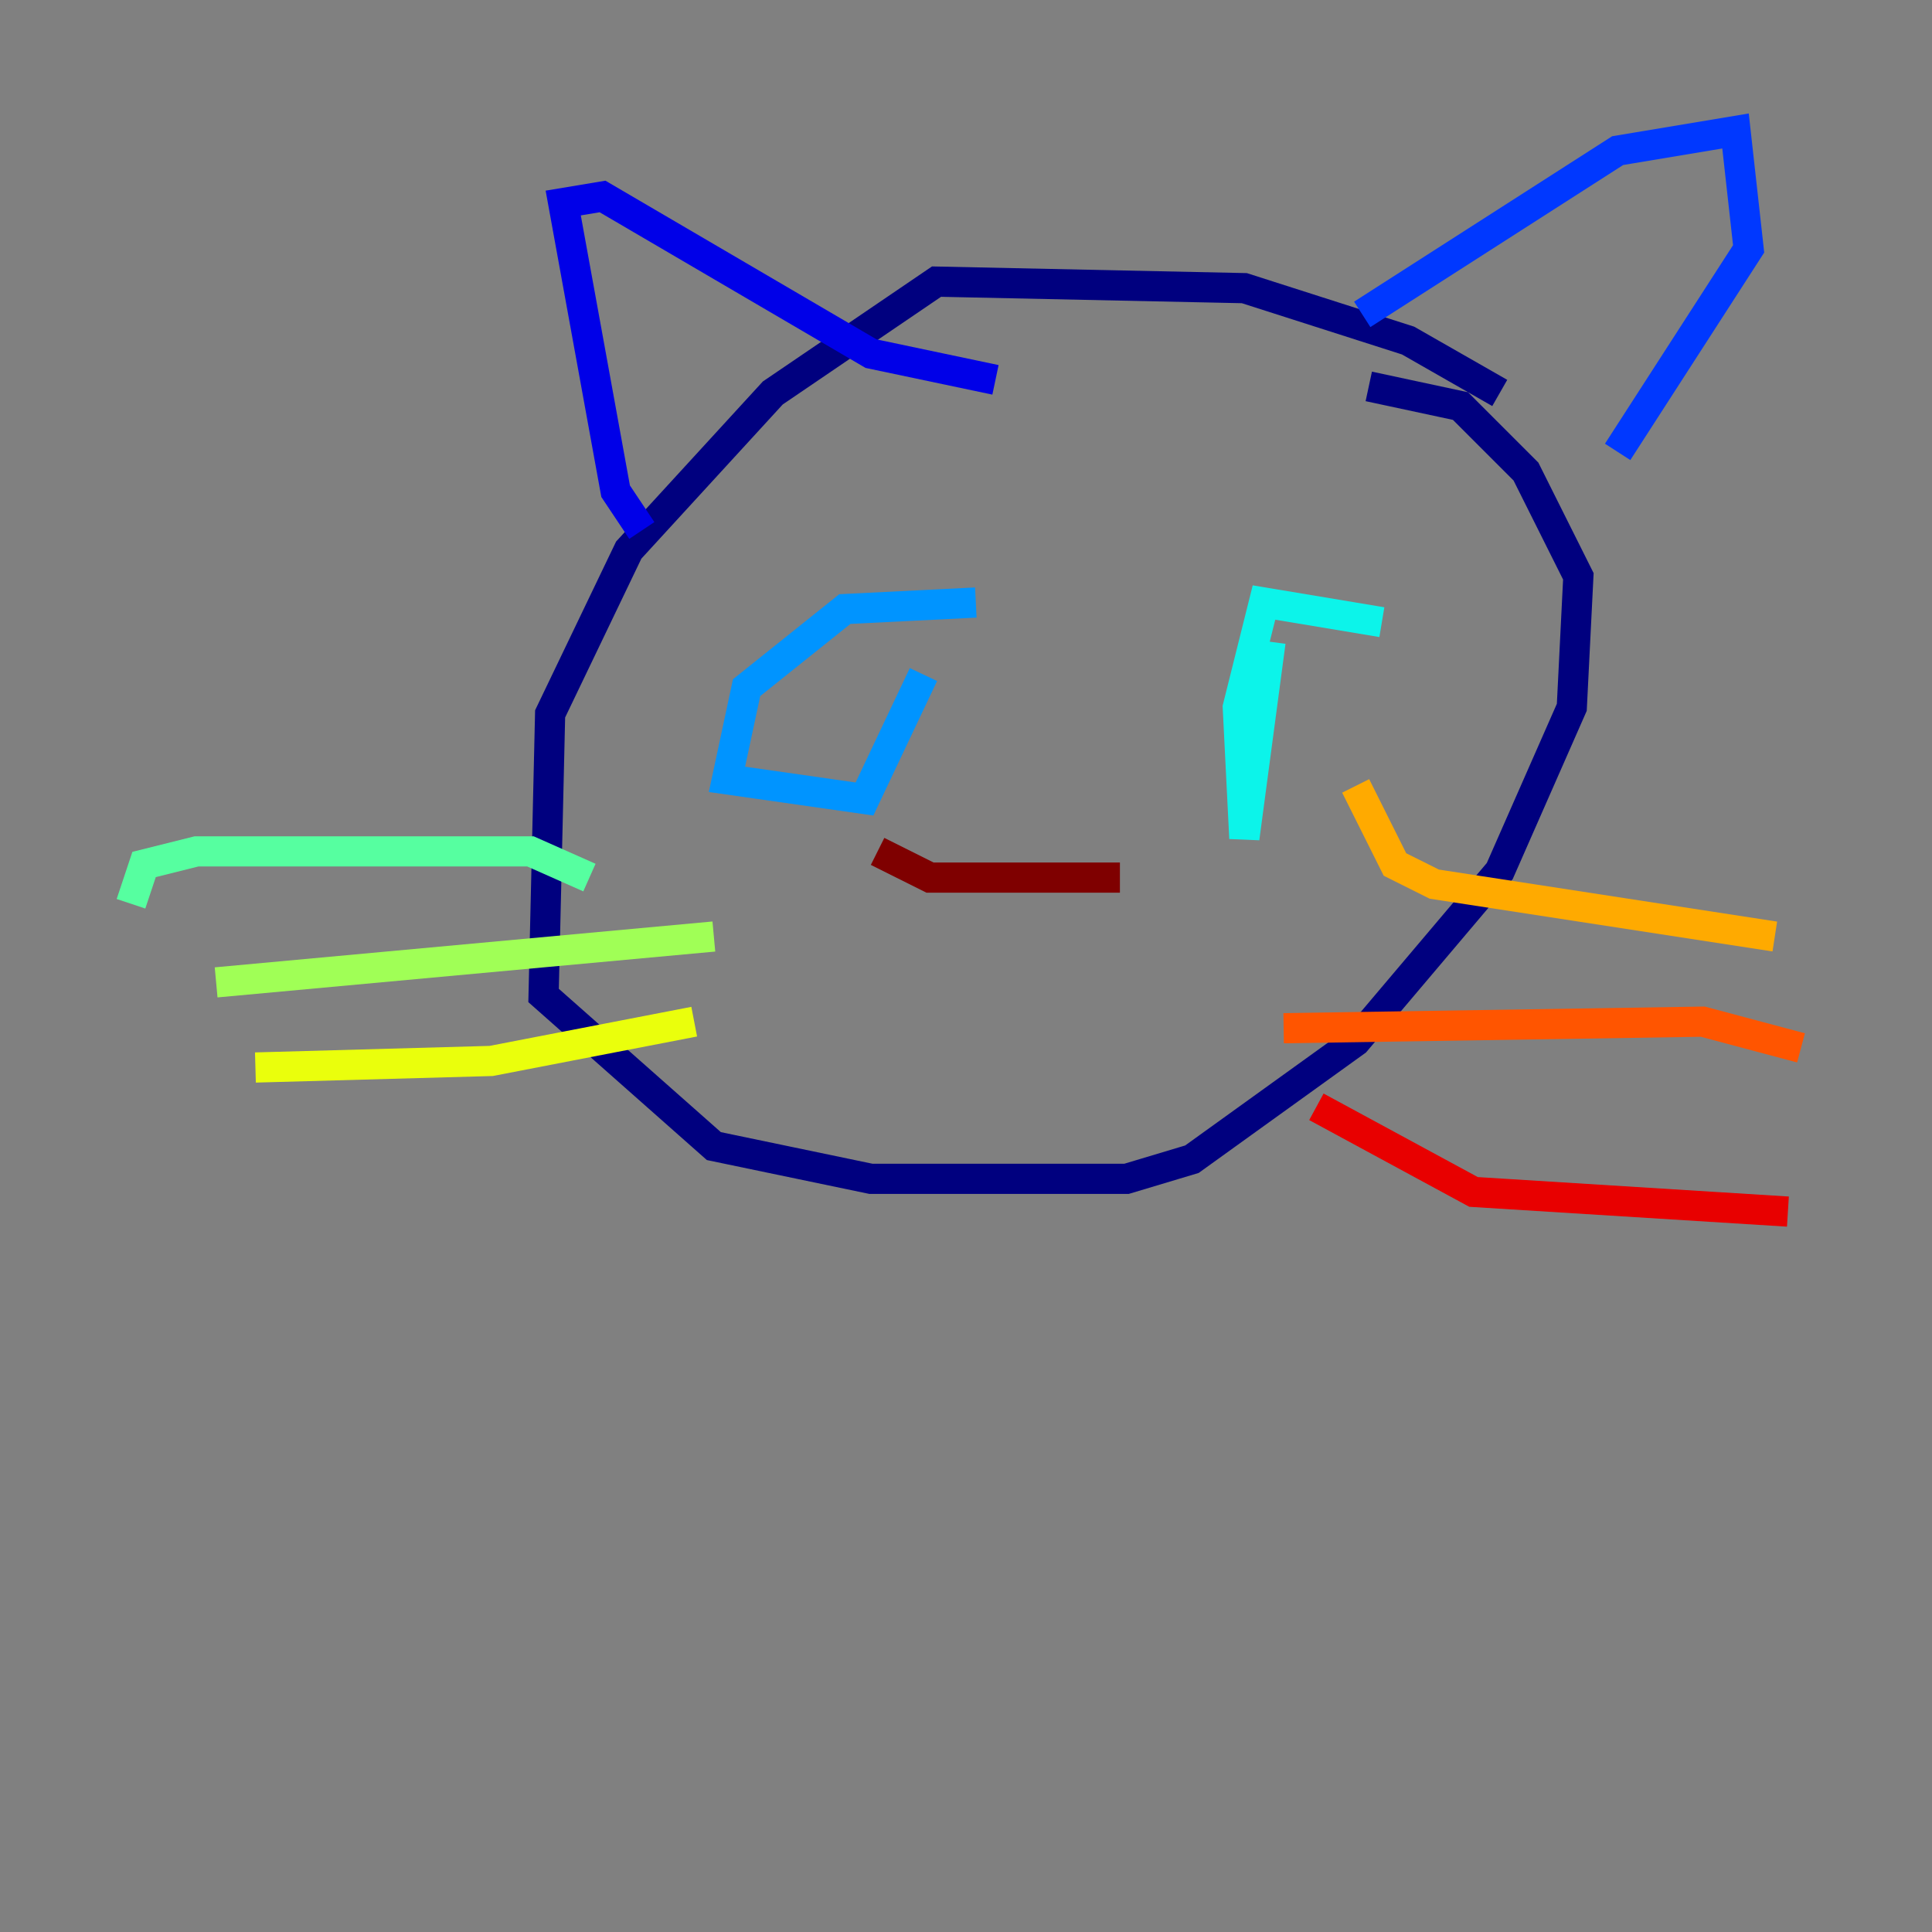 <?xml version="1.0" encoding="utf-8" ?>
<svg baseProfile="tiny" height="128" version="1.2" viewBox="0,0,128,128" width="128" xmlns="http://www.w3.org/2000/svg" xmlns:ev="http://www.w3.org/2001/xml-events" xmlns:xlink="http://www.w3.org/1999/xlink"><rect x="0" y="0" width="128" height="128" fill="#808080" stroke="none"/><defs /><polyline fill="none" points="99.363,26.034 93.288,22.563 82.441,19.091 62.047,18.658 51.2,26.034 41.654,36.447 36.447,47.295 36.014,65.953 47.295,75.932 57.709,78.102 74.63,78.102 78.969,76.8 89.817,68.99 99.363,57.709 104.136,46.861 104.57,38.183 101.098,31.241 96.759,26.902 90.685,25.6" stroke="#00007f" stroke-width="2" /><polyline fill="none" points="42.522,35.146 40.786,32.542 37.315,13.451 39.919,13.017 57.709,23.43 65.953,25.166" stroke="#0000e8" stroke-width="2" /><polyline fill="none" points="90.251,20.827 107.173,9.98 114.983,8.678 115.851,16.488 107.173,29.939" stroke="#0038ff" stroke-width="2" /><polyline fill="none" points="64.651,39.919 55.973,40.352 49.464,45.559 48.163,51.634 57.275,52.936 61.18,44.691" stroke="#0094ff" stroke-width="2" /><polyline fill="none" points="91.552,41.22 83.742,39.919 82.007,46.861 82.441,55.539 84.176,42.522" stroke="#0cf4ea" stroke-width="2" /><polyline fill="none" points="39.051,58.142 35.146,56.407 13.017,56.407 9.546,57.275 8.678,59.878" stroke="#56ffa0" stroke-width="2" /><polyline fill="none" points="47.295,62.047 14.319,65.085" stroke="#a0ff56" stroke-width="2" /><polyline fill="none" points="45.993,67.688 32.542,70.291 16.922,70.725" stroke="#eaff0c" stroke-width="2" /><polyline fill="none" points="89.817,52.068 92.42,57.275 95.024,58.576 117.586,62.047" stroke="#ffaa00" stroke-width="2" /><polyline fill="none" points="85.044,68.122 112.814,67.688 119.322,69.424" stroke="#ff5500" stroke-width="2" /><polyline fill="none" points="87.214,73.329 97.627,78.969 118.454,80.271" stroke="#e80000" stroke-width="2" /><polyline fill="none" points="58.142,56.407 61.614,58.142 74.197,58.142" stroke="#7f0000" stroke-width="2" /></svg>